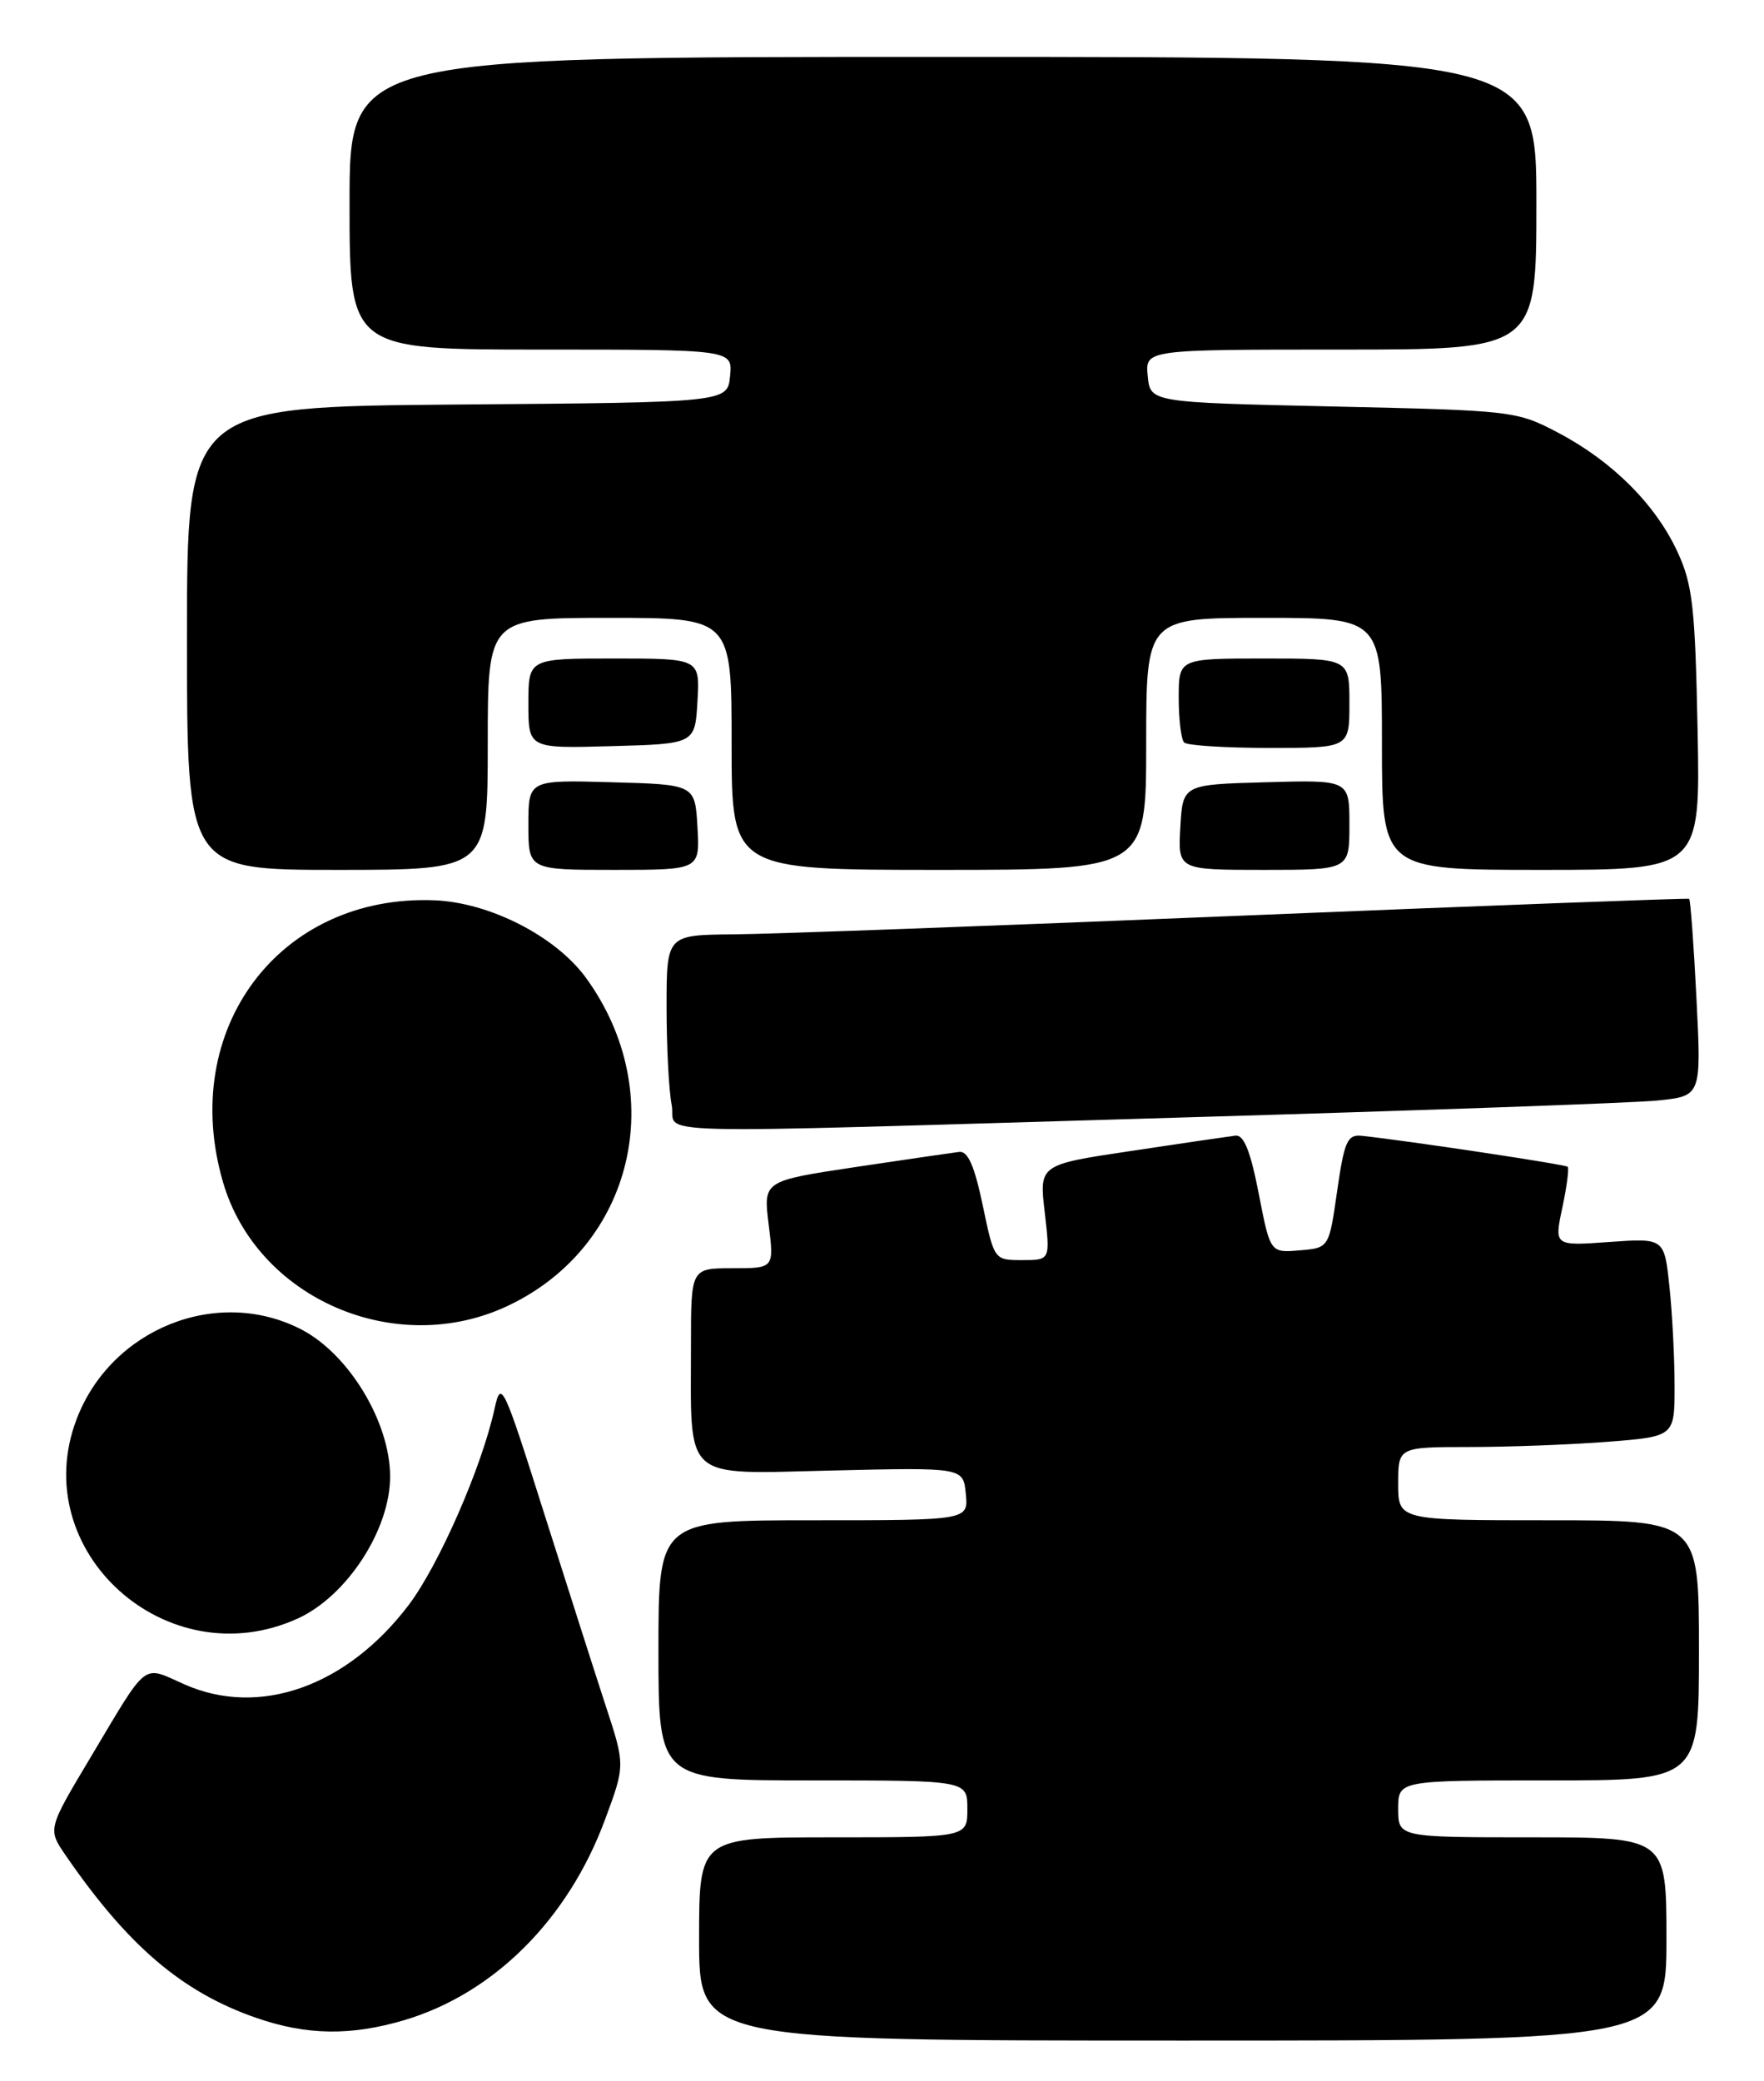 <?xml version="1.0" encoding="UTF-8" standalone="no"?>
<!DOCTYPE svg PUBLIC "-//W3C//DTD SVG 1.1//EN" "http://www.w3.org/Graphics/SVG/1.1/DTD/svg11.dtd" >
<svg xmlns="http://www.w3.org/2000/svg" xmlns:xlink="http://www.w3.org/1999/xlink" version="1.1" viewBox="0 0 217 256">
 <g >
 <path fill="currentColor"
d=" M 205.00 238.50 C 205.00 226.00 205.00 226.00 188.50 226.00 C 172.00 226.00 172.00 226.00 172.00 222.50 C 172.00 219.00 172.00 219.00 190.50 219.00 C 209.00 219.00 209.00 219.00 209.00 203.00 C 209.00 187.00 209.00 187.00 190.50 187.00 C 172.00 187.00 172.00 187.00 172.00 182.50 C 172.00 178.00 172.00 178.00 180.75 177.99 C 185.56 177.99 193.21 177.70 197.75 177.35 C 206.00 176.70 206.00 176.70 206.00 170.50 C 206.00 167.09 205.72 161.59 205.37 158.29 C 204.74 152.29 204.74 152.29 197.97 152.77 C 191.19 153.26 191.19 153.26 192.19 148.56 C 192.74 145.97 193.04 143.71 192.85 143.52 C 192.55 143.23 173.09 140.30 167.50 139.71 C 165.75 139.53 165.37 140.38 164.49 146.50 C 163.49 153.50 163.49 153.50 159.88 153.80 C 156.26 154.11 156.26 154.11 154.84 146.80 C 153.81 141.53 153.01 139.55 151.96 139.69 C 151.15 139.79 145.40 140.63 139.17 141.57 C 127.83 143.26 127.83 143.26 128.52 149.13 C 129.20 155.00 129.20 155.00 125.75 155.00 C 122.30 155.00 122.30 155.00 120.89 148.25 C 119.87 143.39 119.06 141.55 117.99 141.69 C 117.17 141.79 111.41 142.63 105.19 143.56 C 93.89 145.26 93.89 145.26 94.56 150.63 C 95.23 156.00 95.23 156.00 90.12 156.00 C 85.00 156.00 85.00 156.00 85.00 165.37 C 85.00 182.40 83.77 181.31 102.40 180.88 C 118.50 180.50 118.50 180.50 118.81 183.75 C 119.13 187.00 119.13 187.00 100.06 187.00 C 81.00 187.00 81.00 187.00 81.00 203.00 C 81.00 219.00 81.00 219.00 100.00 219.00 C 119.00 219.00 119.00 219.00 119.00 222.50 C 119.00 226.00 119.00 226.00 102.50 226.00 C 86.00 226.00 86.00 226.00 86.00 238.50 C 86.00 251.00 86.00 251.00 145.50 251.00 C 205.00 251.00 205.00 251.00 205.00 238.50 Z  M 49.73 248.49 C 60.75 245.21 69.87 236.11 74.42 223.84 C 76.91 217.13 76.91 217.13 74.51 209.82 C 73.19 205.79 69.77 195.07 66.89 186.00 C 61.92 170.28 61.63 169.68 60.85 173.23 C 59.28 180.45 53.98 192.55 50.24 197.47 C 42.64 207.46 31.90 211.26 22.70 207.19 C 17.40 204.85 18.34 204.11 11.09 216.25 C 5.86 225.00 5.86 225.00 8.10 228.25 C 15.75 239.37 22.41 245.04 31.50 248.20 C 37.71 250.36 43.14 250.44 49.73 248.49 Z  M 36.62 199.09 C 42.68 196.33 48.01 188.14 47.99 181.60 C 47.98 174.93 42.92 166.56 37.07 163.53 C 26.75 158.20 13.68 163.41 9.43 174.55 C 3.23 190.79 20.52 206.40 36.62 199.09 Z  M 62.50 160.61 C 77.94 153.30 82.41 134.53 72.10 120.30 C 68.39 115.18 60.25 111.01 53.43 110.74 C 34.39 110.00 21.95 126.57 27.43 145.40 C 31.60 159.74 48.69 167.15 62.50 160.61 Z  M 145.00 137.47 C 174.43 136.61 200.93 135.67 203.90 135.37 C 209.30 134.82 209.30 134.82 208.69 122.79 C 208.36 116.17 207.95 110.67 207.79 110.56 C 207.63 110.46 182.98 111.39 153.00 112.62 C 123.02 113.86 94.79 114.90 90.25 114.93 C 82.00 115.00 82.00 115.00 82.00 123.88 C 82.00 128.76 82.28 134.16 82.62 135.88 C 83.38 139.67 76.23 139.49 145.00 137.47 Z  M 60.00 91.50 C 60.00 76.00 60.00 76.00 75.00 76.00 C 90.00 76.00 90.00 76.00 90.00 91.50 C 90.00 107.00 90.00 107.00 115.50 107.00 C 141.00 107.00 141.00 107.00 141.00 91.50 C 141.00 76.00 141.00 76.00 155.50 76.00 C 170.00 76.00 170.00 76.00 170.00 91.50 C 170.00 107.00 170.00 107.00 189.58 107.00 C 209.17 107.00 209.17 107.00 208.83 89.75 C 208.53 74.73 208.22 71.91 206.37 67.91 C 203.68 62.07 198.36 56.75 191.72 53.25 C 186.58 50.54 186.16 50.49 164.00 50.00 C 141.50 49.50 141.50 49.50 141.19 46.25 C 140.87 43.00 140.87 43.00 164.94 43.00 C 189.00 43.00 189.00 43.00 189.00 25.00 C 189.00 7.00 189.00 7.00 116.00 7.00 C 43.00 7.00 43.00 7.00 43.00 25.00 C 43.00 43.00 43.00 43.00 66.56 43.00 C 90.13 43.00 90.13 43.00 89.81 46.25 C 89.50 49.50 89.50 49.50 56.25 49.76 C 23.00 50.03 23.00 50.03 23.00 78.51 C 23.00 107.00 23.00 107.00 41.50 107.00 C 60.00 107.00 60.00 107.00 60.00 91.50 Z  M 85.80 101.75 C 85.50 96.50 85.50 96.50 75.25 96.22 C 65.00 95.93 65.00 95.93 65.00 101.47 C 65.00 107.00 65.00 107.00 75.55 107.00 C 86.10 107.00 86.10 107.00 85.80 101.75 Z  M 166.00 101.47 C 166.00 95.93 166.00 95.93 155.75 96.22 C 145.50 96.50 145.50 96.50 145.20 101.75 C 144.90 107.00 144.90 107.00 155.45 107.00 C 166.00 107.00 166.00 107.00 166.00 101.47 Z  M 85.80 86.25 C 86.10 81.00 86.10 81.00 75.55 81.00 C 65.00 81.00 65.00 81.00 65.00 86.53 C 65.00 92.07 65.00 92.07 75.25 91.78 C 85.50 91.50 85.50 91.50 85.80 86.25 Z  M 166.00 86.50 C 166.00 81.00 166.00 81.00 155.50 81.00 C 145.00 81.00 145.00 81.00 145.00 85.83 C 145.00 88.49 145.30 90.97 145.67 91.33 C 146.03 91.70 150.76 92.00 156.17 92.00 C 166.00 92.00 166.00 92.00 166.00 86.50 Z "/>
</g>
</svg>